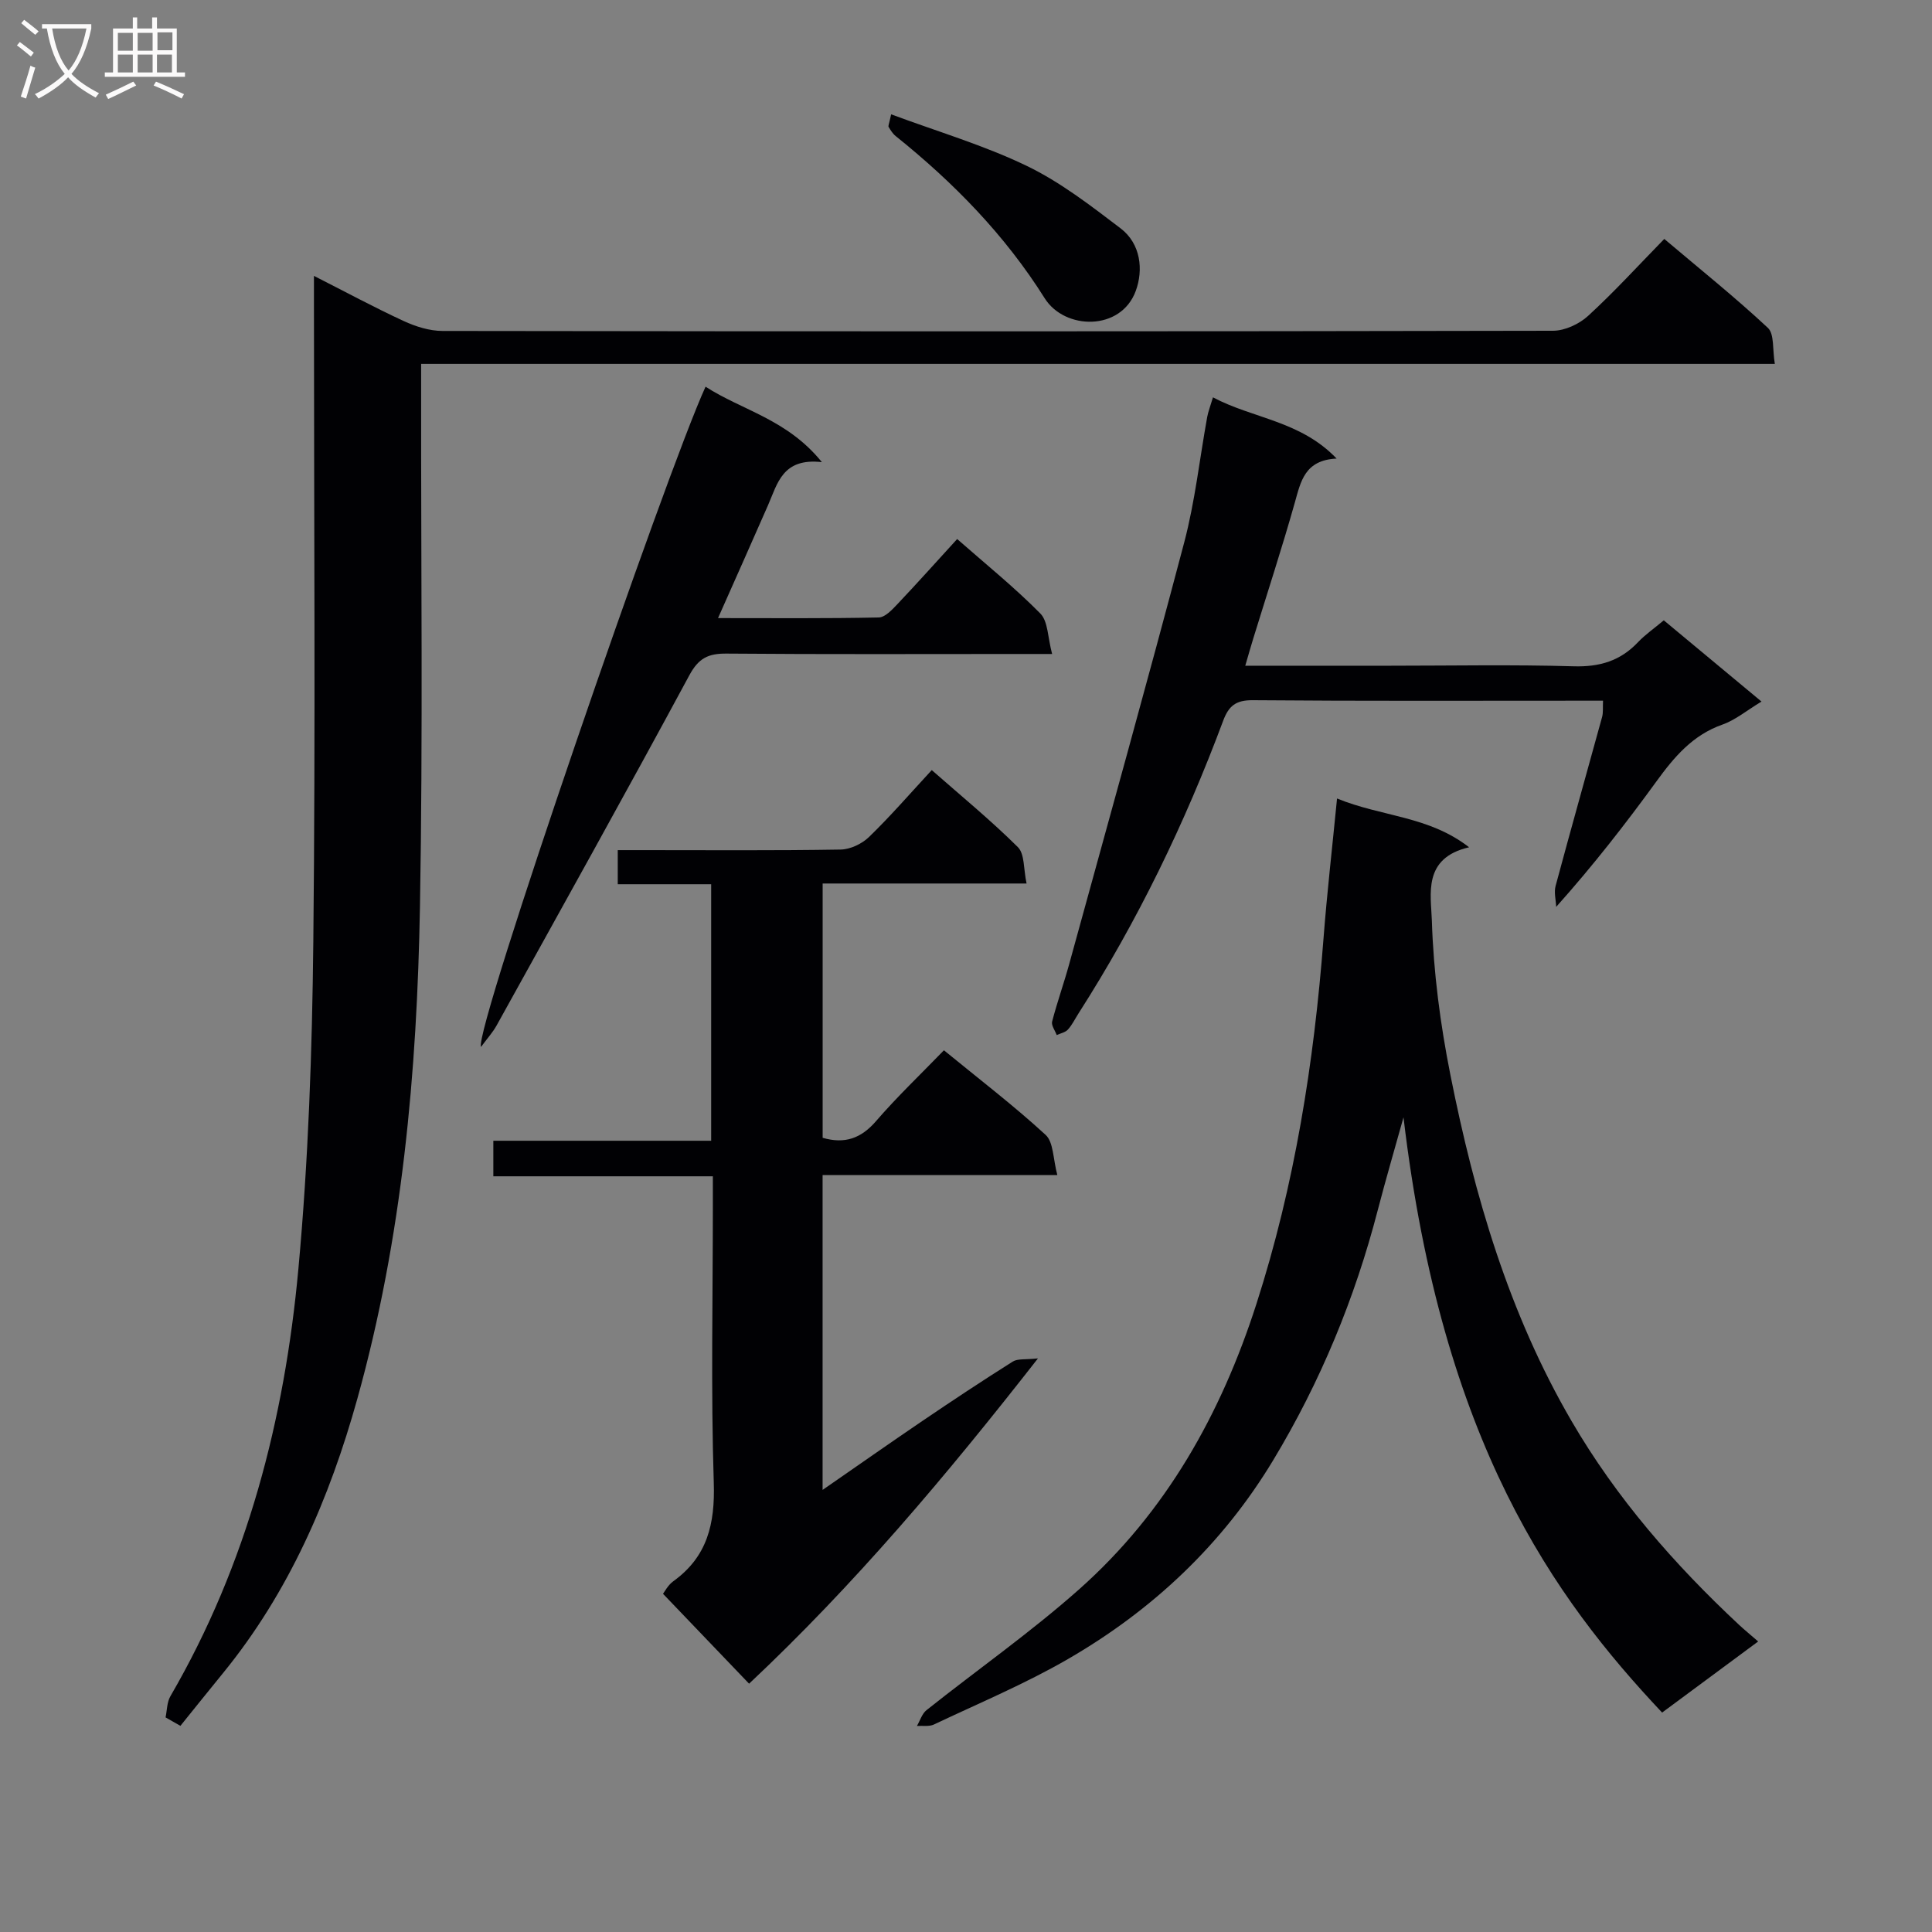 <svg enable-background="new 0 0 400 400" viewBox="0 0 400 400" xmlns="http://www.w3.org/2000/svg"><rect x="0" y="0" width="400" height="400" fill="#808080" stroke="none"/><g fill="#010104"><path d="m34.28 355.57c.31-1.47.28-3.14.99-4.37 15.93-27.39 23.65-57.36 26.51-88.51 2.07-22.49 2.85-45.15 3.09-67.75.46-43.82.13-87.64.13-131.46 0-1.82 0-3.65 0-6.36 6.56 3.33 12.49 6.53 18.59 9.35 2.47 1.14 5.32 2.04 8.01 2.05 76.65.11 153.29.12 229.94-.04 2.46-.01 5.42-1.39 7.27-3.09 5.39-4.94 10.34-10.37 15.76-15.92 7.41 6.27 14.67 12.08 21.45 18.41 1.37 1.28.93 4.5 1.44 7.46-93.71 0-186.59 0-280.27 0v6.27c-.04 35.32.38 70.65-.24 105.97-.6 34.42-3.67 68.67-12.96 101.99-5.74 20.61-14.14 40.08-27.85 56.87-2.95 3.61-5.86 7.25-8.79 10.88-1.03-.6-2.05-1.17-3.07-1.75z"/><path d="m155.09 348.59c-6.03-6.3-11.76-12.28-17.82-18.61.32-.41 1.02-1.8 2.13-2.6 7.06-5.09 8.65-11.89 8.38-20.37-.61-19.14-.19-38.3-.19-57.46 0-1.8 0-3.6 0-6.01-15.38 0-30.27 0-45.45 0 0-2.71 0-4.79 0-7.36h45.1c0-17.86 0-35.25 0-53.11-6.53 0-12.79 0-19.34 0 0-2.4 0-4.33 0-7.06h5.17c13.66 0 27.32.11 40.97-.12 2-.03 4.41-1.18 5.87-2.59 4.41-4.27 8.44-8.93 13-13.86 6.07 5.34 12.21 10.37 17.83 15.95 1.43 1.42 1.15 4.54 1.8 7.53-14.44 0-28.17 0-42.22 0v52.65c4.59 1.33 7.97.12 11.06-3.46 4.34-5.03 9.18-9.63 14.05-14.66 7.34 6.01 14.48 11.47 21.06 17.52 1.64 1.51 1.52 4.95 2.42 8.32-16.83 0-32.56 0-48.6 0v65.18c7.13-4.93 13.84-9.65 20.62-14.25 6.19-4.2 12.42-8.33 18.75-12.32 1.02-.64 2.62-.37 5.22-.66-19.09 24.43-38.03 46.88-59.81 67.35z"/><path d="m276.82 165.32c9.35 3.82 18.94 3.58 27.34 10.1-9.67 2.22-7.88 9.79-7.71 15.15.33 10.71 1.75 21.5 3.85 32.03 4.98 25.01 12.09 49.33 25.07 71.61 9.31 15.99 21.29 29.69 34.72 42.23 1.09 1.01 2.24 1.95 3.92 3.41-7.01 5.19-13.47 9.97-19.89 14.72-22.29-23.68-45.55-55.76-53.54-123.24-1.81 6.5-3.67 12.83-5.33 19.22-4.74 18.28-11.89 35.58-21.63 51.74-10.52 17.46-24.99 31.07-42.53 41.21-8.88 5.14-18.43 9.13-27.73 13.54-1 .47-2.34.22-3.52.3.65-1.11 1.05-2.53 1.98-3.27 10.54-8.38 21.61-16.14 31.66-25.07 17.95-15.96 29.32-36.26 36.64-59.01 7.93-24.64 11.93-49.97 13.9-75.7.72-9.38 1.8-18.74 2.8-28.97z"/><path d="m257.82 137.83h30.02c12.66 0 25.32-.25 37.97.12 5.38.16 9.67-1.12 13.33-5 1.47-1.55 3.27-2.79 5.33-4.52 6.68 5.55 13.25 11.02 20.23 16.82-3.04 1.83-5.39 3.82-8.1 4.77-6.18 2.18-10 6.73-13.66 11.77-6.35 8.73-12.97 17.26-20.75 25.97-.06-1.45-.48-3-.12-4.34 3.14-11.68 6.43-23.32 9.63-34.98.25-.92.12-1.95.19-3.37-1.63 0-3.11 0-4.58 0-22.65 0-45.3.09-67.94-.1-3.48-.03-4.97 1.16-6.12 4.24-7.92 21.23-17.74 41.53-29.97 60.63-.72 1.12-1.3 2.35-2.18 3.32-.54.59-1.53.78-2.32 1.14-.34-.94-1.15-2-.95-2.79 1.04-4.01 2.44-7.92 3.54-11.92 8-29.09 16.12-58.16 23.82-87.33 2.23-8.47 3.18-17.28 4.75-25.93.2-1.1.62-2.15 1.19-4.06 8.35 4.42 18.1 4.83 25.6 12.67-6.62.32-7.42 4.74-8.67 9.18-2.66 9.42-5.71 18.73-8.59 28.09-.52 1.68-1 3.39-1.65 5.62z"/><path d="m170.16 95.68c-8.14-.93-9.18 4.41-11.14 8.9-3.31 7.57-6.69 15.11-10.36 23.39 11.48 0 22.38.1 33.27-.13 1.32-.03 2.77-1.6 3.86-2.75 4.11-4.34 8.09-8.79 12.38-13.49 5.96 5.24 11.9 10.03 17.22 15.42 1.61 1.63 1.52 4.95 2.44 8.38-2.93 0-4.7 0-6.47 0-20.32 0-40.65.09-60.97-.08-3.75-.03-5.76.94-7.67 4.49-13.09 24.27-26.53 48.36-39.89 72.48-.82 1.48-2 2.77-3.25 4.47-1.49-3.24 38.33-118.92 46.5-136.7 7.55 4.9 16.89 6.72 24.08 15.62z"/><path d="m184.5 23.67c9.72 3.61 19.26 6.42 28.09 10.68 6.94 3.35 13.23 8.22 19.42 12.93 4.18 3.19 4.75 8.59 3.13 12.97-3.08 8.34-14.7 8.1-18.85 1.5-8.26-13.14-18.86-23.95-30.85-33.58-.61-.49-1.05-1.21-1.46-1.89-.13-.2.1-.62.52-2.61z"/></g><path d="m6.4 11.7c-1-.8-1.9-1.6-2.9-2.3l.6-.7c.9.7 1.9 1.4 2.9 2.2zm-2.1 8.3c.7-2.1 1.4-4.2 2-6.4.2.1.6.3 1 .4-.7 2.3-1.3 4.4-1.9 6.4zm3-12.8c-1.1-.9-2.1-1.7-2.9-2.4l.6-.7c1 .8 2 1.5 3 2.4zm1.4-1.3v-.9h10.2v.9c-.9 4.2-2.3 7.3-4.1 9.4 1.3 1.4 3.2 2.7 5.7 4-.2.2-.4.5-.7.9-2.5-1.4-4.4-2.7-5.7-4.2-1.4 1.5-3.5 3-6.1 4.4 0 0 0 0-.1-.1-.3-.4-.5-.7-.7-.8 2.7-1.3 4.7-2.8 6.2-4.2-1.8-2.2-3-5.3-3.7-9.4zm9.2 0h-7.1c.6 3.8 1.7 6.7 3.4 8.7 1.7-2 2.9-4.8 3.7-8.7z" fill="#fbfafa"/><path d="m31.6 3.6h.9v2.3h4.1v9.1h1.7v.9h-16.6v-.9h1.7v-9.1h4.1v-2.3h.9v2.3h3.1v-2.3zm-4 13.3.6.8c-1.9.9-3.8 1.9-5.8 2.8-.2-.3-.3-.6-.5-.9 2-.9 3.9-1.8 5.7-2.7zm-3.2-10.1v3.7h3.1v-3.7zm0 4.5v3.7h3.1v-3.7zm4.1-4.5v3.7h3.1v-3.7zm0 4.5v3.7h3.1v-3.7zm9.1 9.1c-2.1-1.1-4.1-2-5.8-2.7l.5-.8c2.2.9 4.1 1.8 5.8 2.6zm-1.9-13.7h-3.1v3.7h3.1v-3.6zm-3.2 4.6v3.7h3.1v-3.7z" fill="#fbfafa"/></svg>